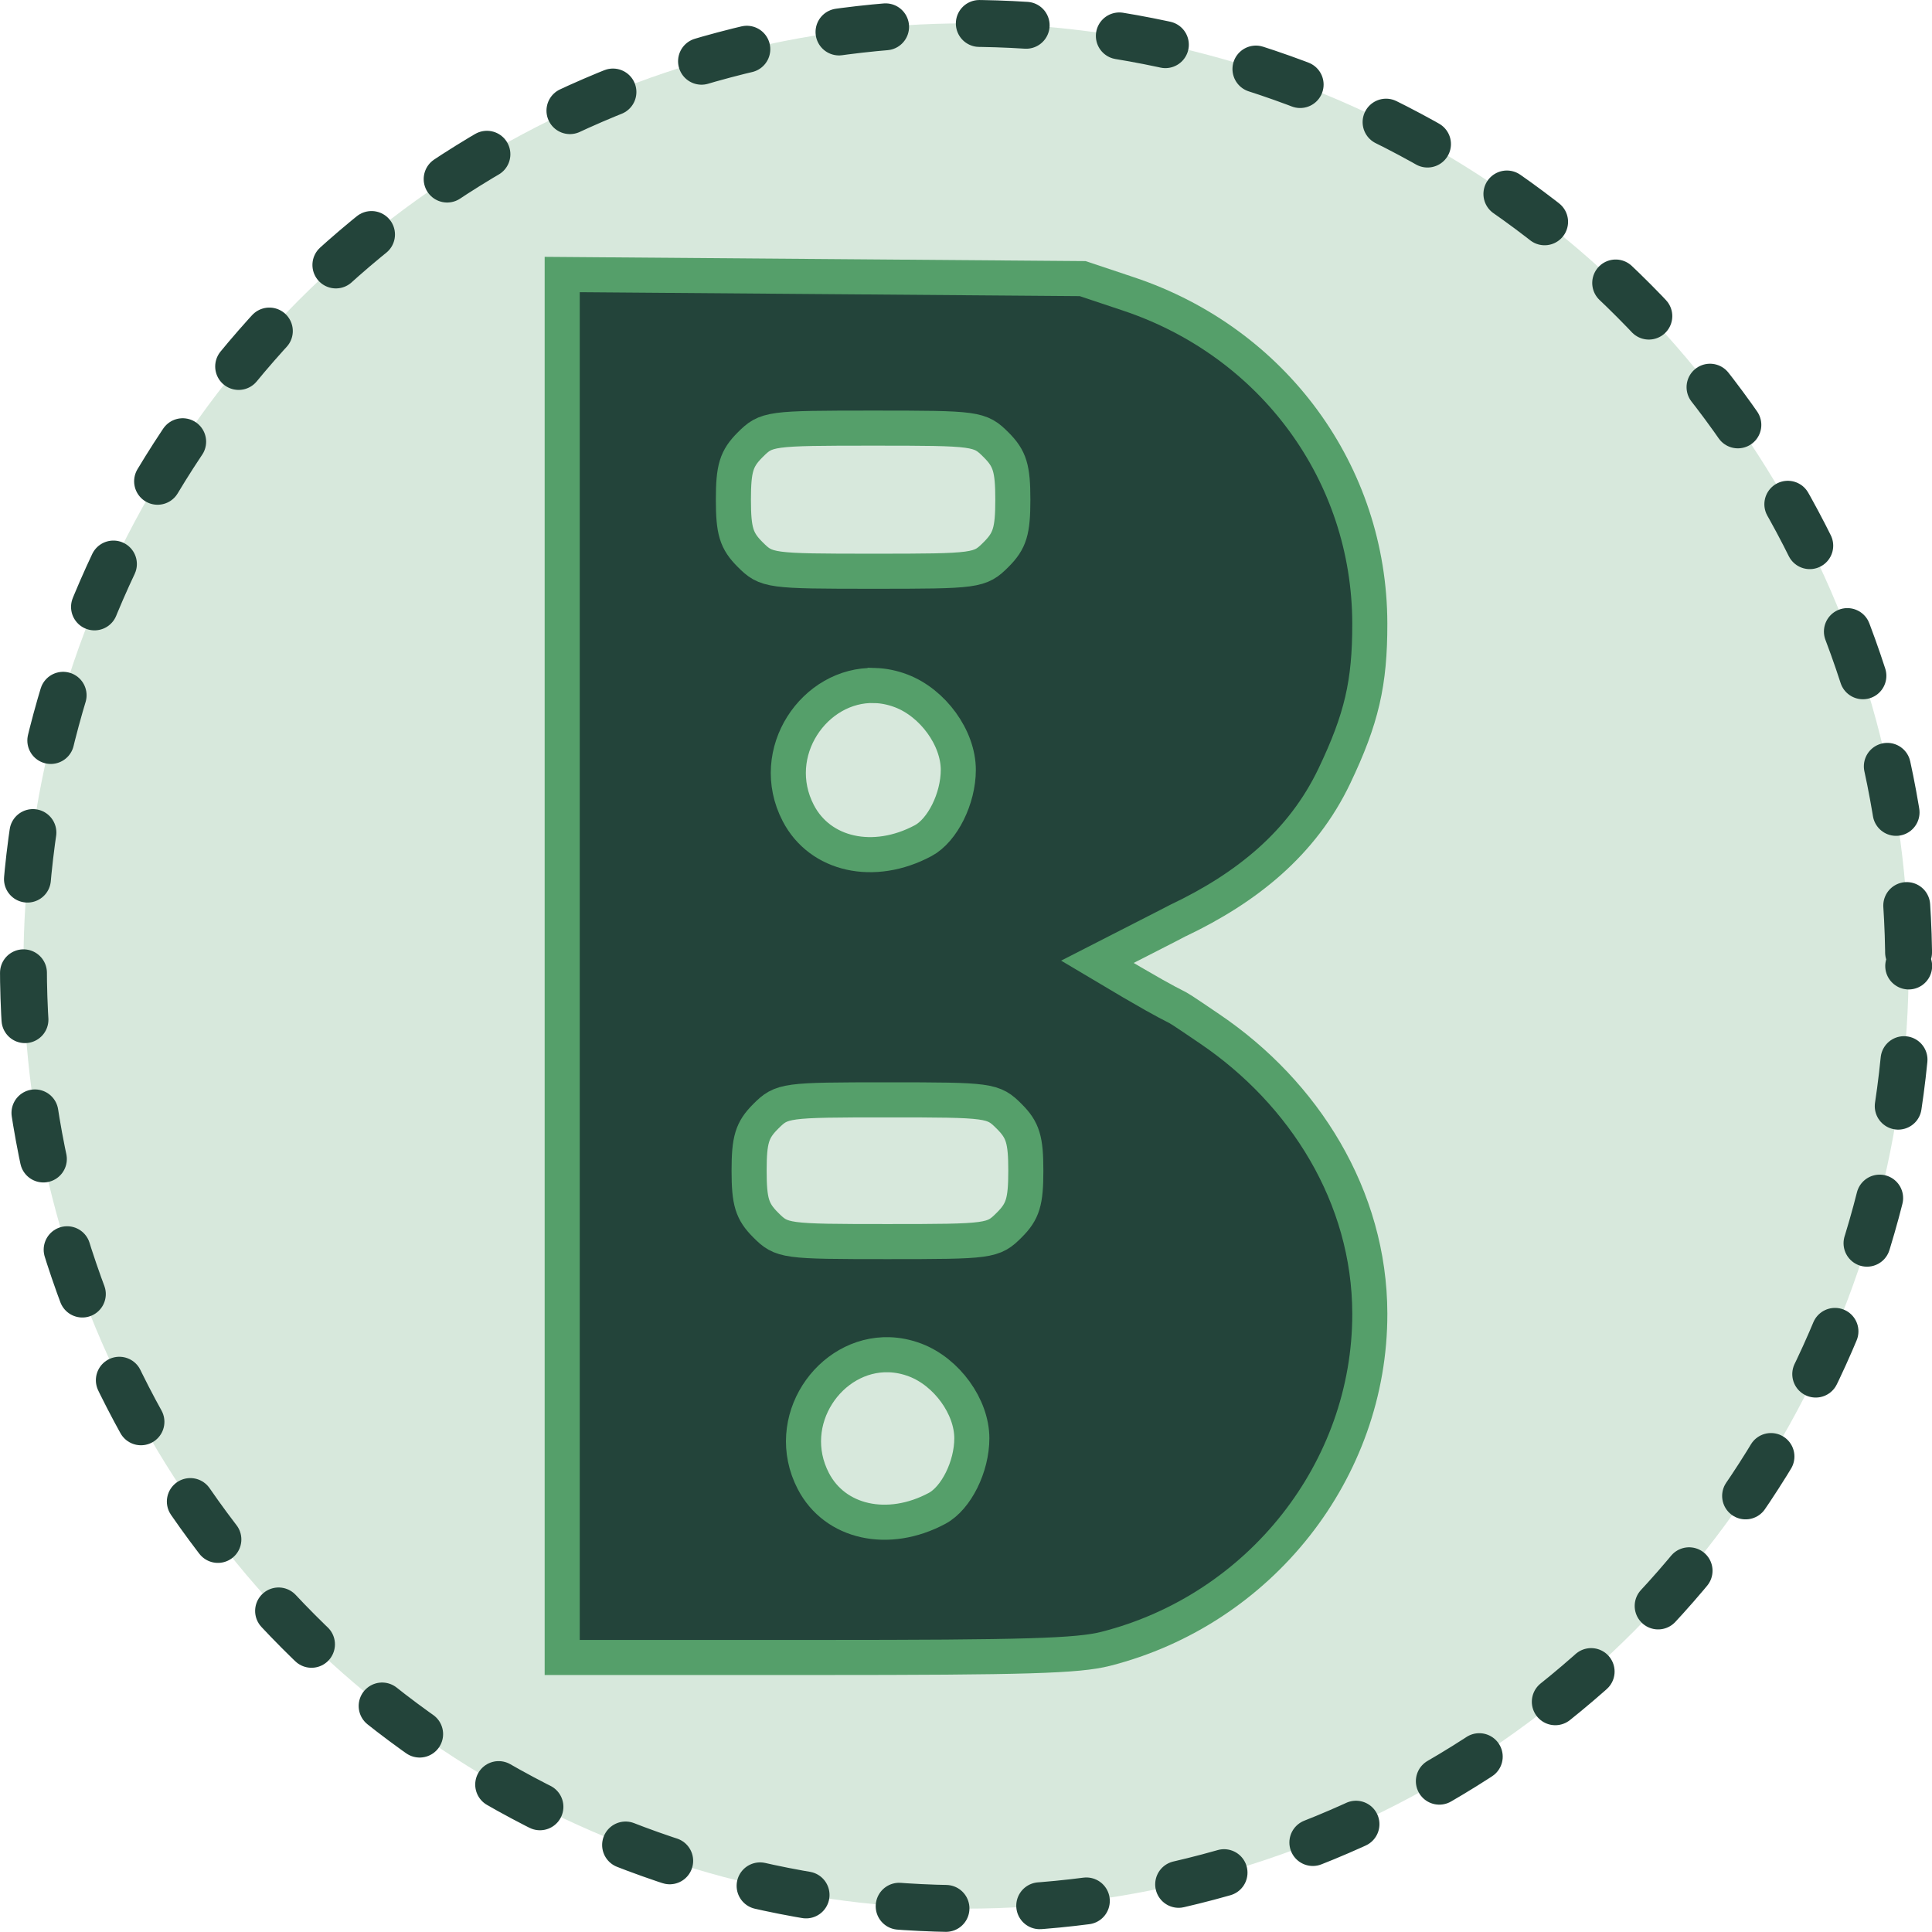 <?xml version="1.0" encoding="UTF-8" standalone="no"?>
<!-- Created with Inkscape (http://www.inkscape.org/) -->

<svg
   width="114.936mm"
   height="114.927mm"
   viewBox="0 0 114.936 114.927"
   version="1.1"
   id="svg1"
   xml:space="preserve"
   inkscape:version="1.3.2 (091e20e, 2023-11-25, custom)"
   sodipodi:docname="bdziamPakLogo.svg"
   xmlns:inkscape="http://www.inkscape.org/namespaces/inkscape"
   xmlns:sodipodi="http://sodipodi.sourceforge.net/DTD/sodipodi-0.dtd"
   xmlns="http://www.w3.org/2000/svg"
   xmlns:svg="http://www.w3.org/2000/svg"><sodipodi:namedview
     id="namedview1"
     pagecolor="#ffffff"
     bordercolor="#000000"
     borderopacity="0.25"
     inkscape:showpageshadow="2"
     inkscape:pageopacity="0.0"
     inkscape:pagecheckerboard="0"
     inkscape:deskcolor="#d1d1d1"
     inkscape:document-units="mm"
     inkscape:zoom="2.0899411"
     inkscape:cx="376.56564"
     inkscape:cy="465.32412"
     inkscape:window-width="2560"
     inkscape:window-height="1369"
     inkscape:window-x="1912"
     inkscape:window-y="-8"
     inkscape:window-maximized="1"
     inkscape:current-layer="layer1" /><defs
     id="defs1" /><g
     inkscape:label="Layer 1"
     inkscape:groupmode="layer"
     id="layer1"
     transform="translate(-56.365,-49.192)"><g
       id="g9"
       inkscape:export-filename="Icon.svg"
       inkscape:export-xdpi="96"
       inkscape:export-ydpi="96"><circle
         style="fill:#559f6a;fill-opacity:0.235;stroke:#23443a;stroke-width:2.79;stroke-linecap:round;stroke-linejoin:round;stroke-dasharray:2.79, 5.58;stroke-dashoffset:11.16;stroke-opacity:1"
         id="path7"
         cx="113.836"
         cy="106.66"
         r="56.078" /><path
         id="path1"
         style="fill:#23443a;fill-opacity:1;stroke:#559f6a;stroke-width:2.087;stroke-dasharray:none;stroke-opacity:1"
         d="m 89.811,65.523 v 20.665 20.326 0.338 20.303 20.641 h 15.156 c 12.426,0 15.519,-0.093 17.173,-0.513 9.195,-2.337 15.733,-10.635 15.716,-19.945 -0.013,-6.979 -3.916,-13.131 -9.507,-16.925 -3.545,-2.406 0,0 -6.703,-4.002 4.824,-2.468 4.773,-2.435 4.824,-2.468 4.031,-1.921 7.36,-4.564 9.281,-8.595 1.616,-3.391 2.111,-5.521 2.104,-9.068 -0.017,-8.918 -5.728,-16.718 -14.35,-19.6 l -2.733,-0.913 -15.481,-0.122 z m 18.496,9.138 c 6.171,0 6.345,0.024 7.317,0.995 0.819,0.819 0.995,1.396 0.995,3.262 0,1.866 -0.176,2.443 -0.995,3.262 -0.972,0.972 -1.145,0.995 -7.317,0.995 -6.171,0 -6.345,-0.024 -7.317,-0.995 -0.819,-0.819 -0.995,-1.396 -0.995,-3.262 0,-1.866 0.176,-2.443 0.995,-3.262 0.972,-0.972 1.145,-0.995 7.317,-0.995 z m 0.102,15.312 c 0.511,0.016 1.038,0.118 1.568,0.32 1.893,0.721 3.398,2.802 3.398,4.7 0,1.701 -0.94,3.595 -2.088,4.21 -2.936,1.571 -6.139,0.862 -7.436,-1.646 -1.863,-3.602 0.979,-7.697 4.558,-7.584 z m 0.752,24.65 c 6.111,0 6.283,0.024 7.245,0.986 0.811,0.811 0.986,1.382 0.986,3.23 0,1.848 -0.174,2.419 -0.986,3.23 -0.962,0.962 -1.134,0.986 -7.245,0.986 -6.111,0 -6.283,-0.024 -7.245,-0.986 -0.811,-0.811 -0.986,-1.382 -0.986,-3.23 0,-1.848 0.174,-2.419 0.986,-3.23 0.962,-0.962 1.134,-0.986 7.245,-0.986 z m 0.101,15.163 c 0.506,0.016 1.028,0.117 1.553,0.317 1.875,0.714 3.365,2.775 3.365,4.654 0,1.685 -0.93,3.56 -2.068,4.169 -2.907,1.556 -6.079,0.854 -7.364,-1.63 -1.844,-3.567 0.969,-7.622 4.514,-7.51 z"
         sodipodi:nodetypes="ccccccsssscsscccccsssssssssssssssssssssssscssssc" /></g></g></svg>
